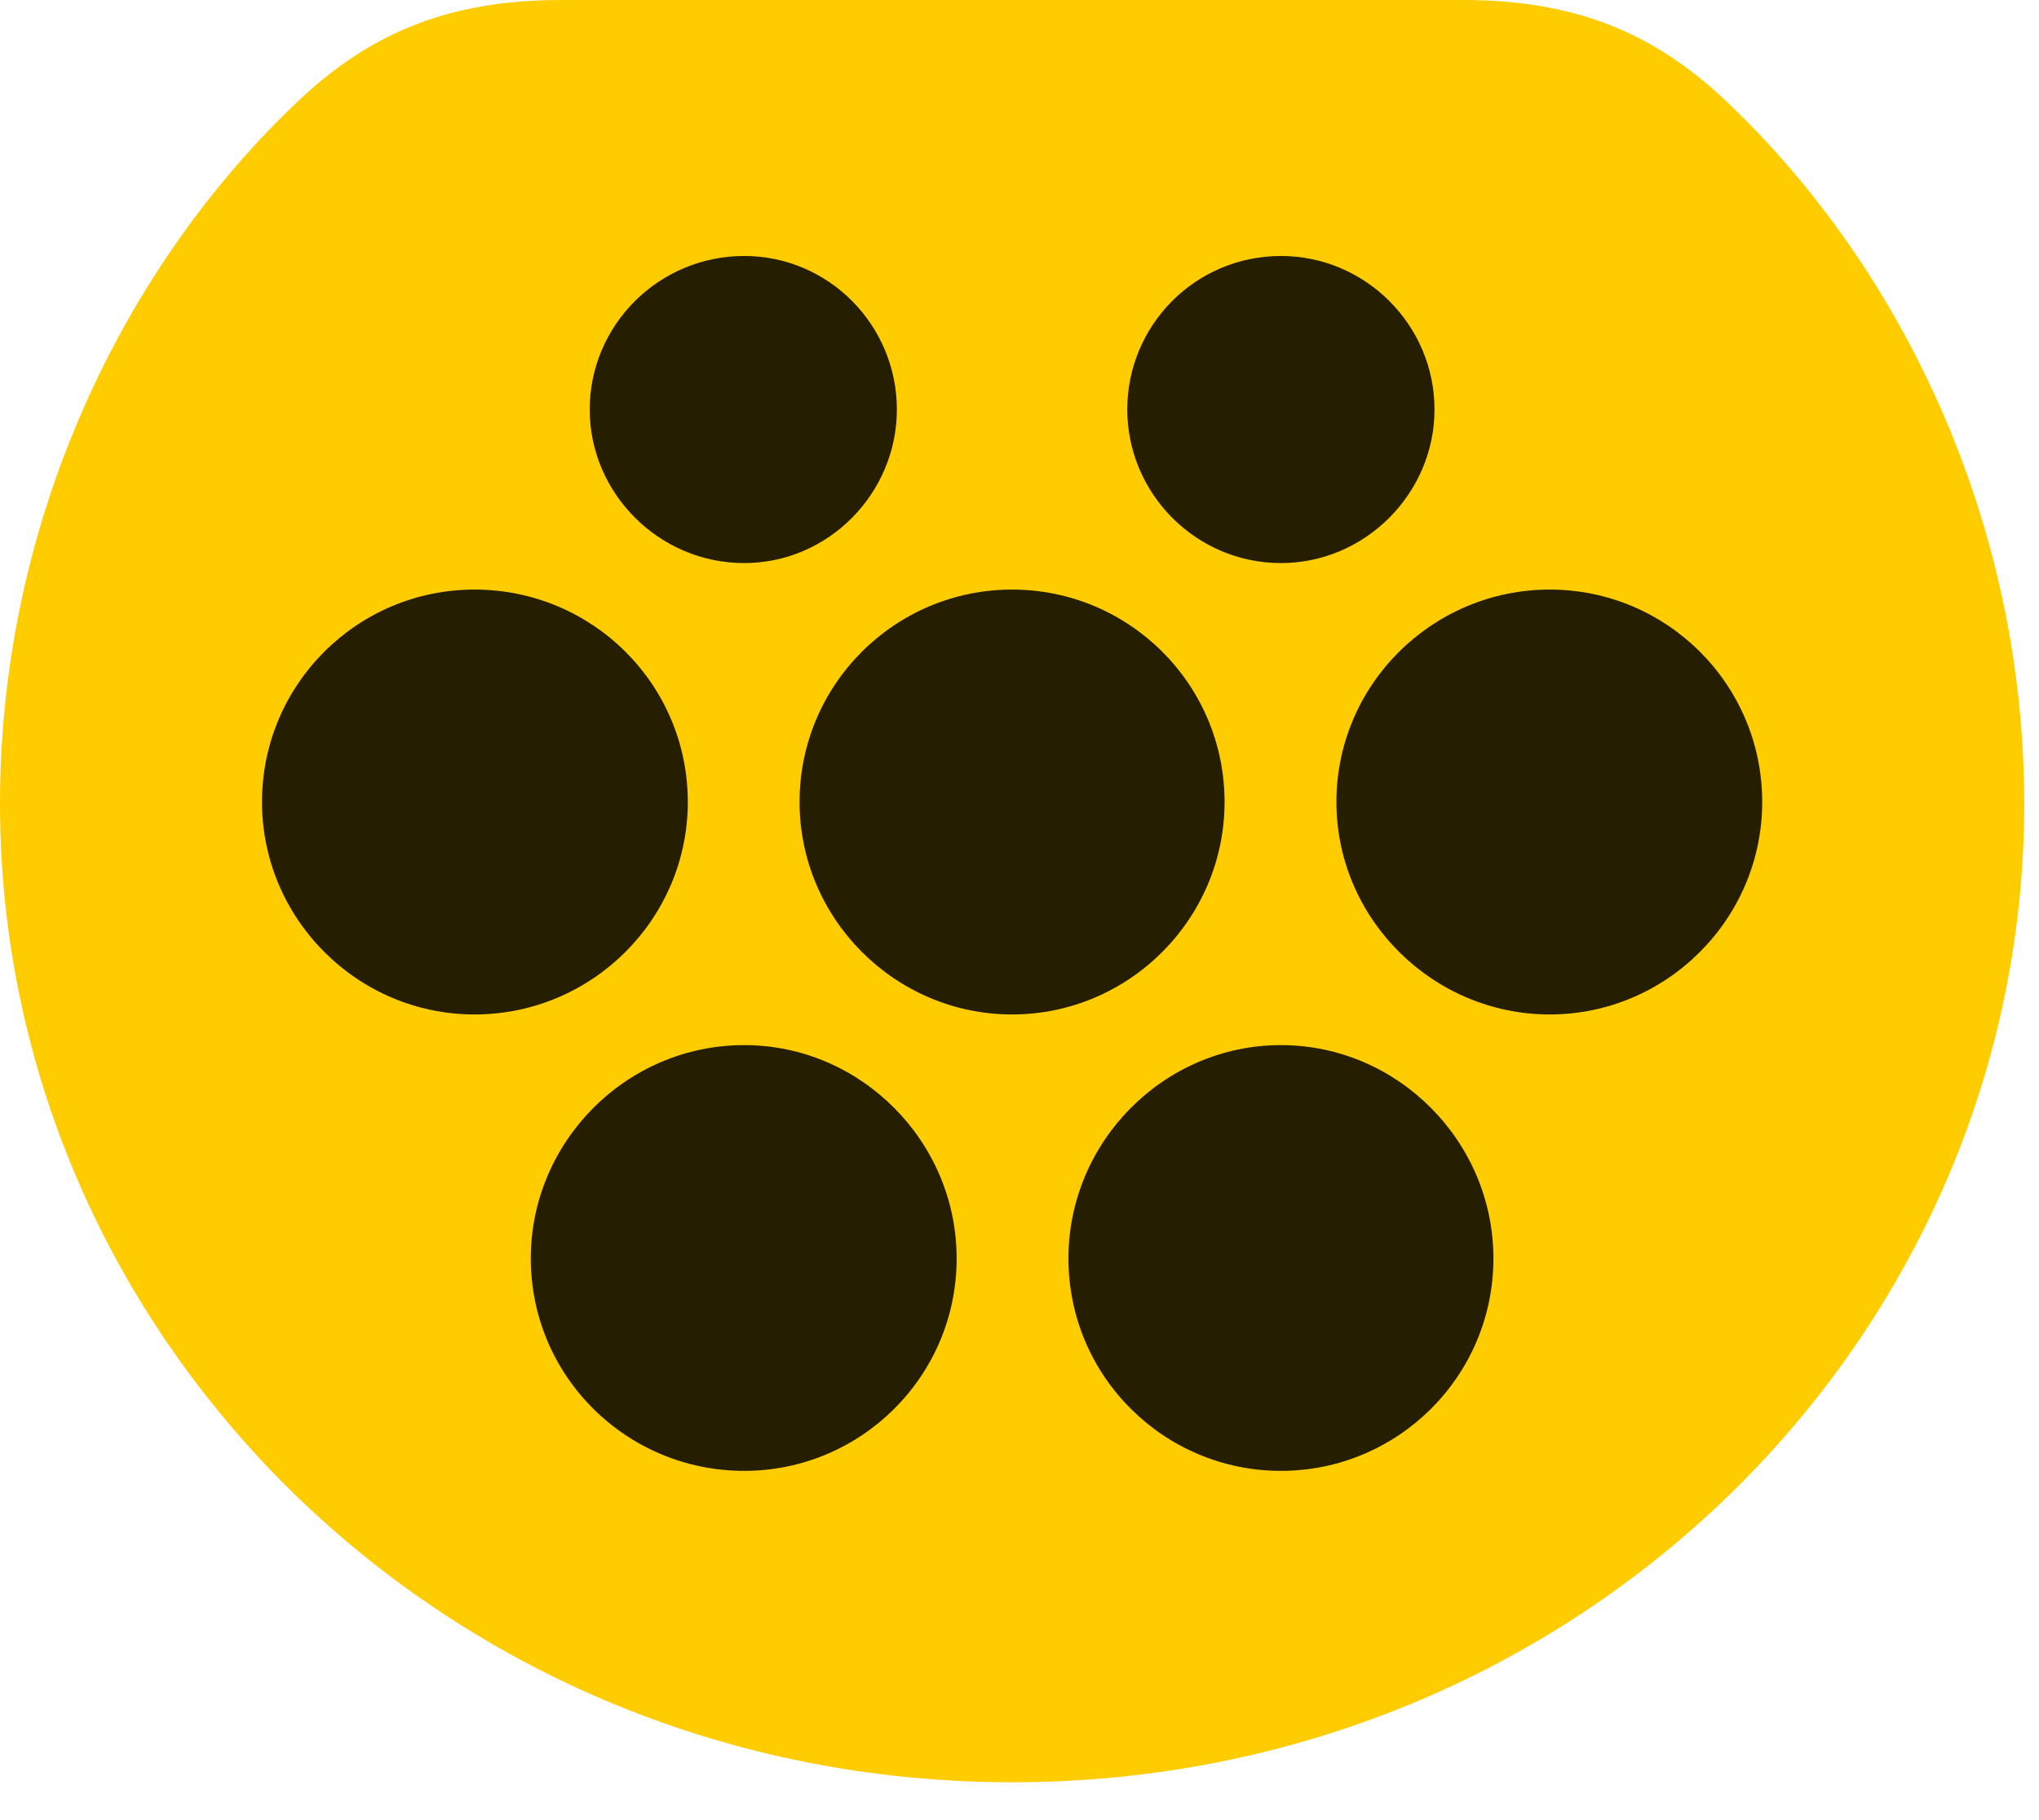 <svg width="28" height="25" viewBox="0 0 28 25" fill="none" xmlns="http://www.w3.org/2000/svg">
<path d="M13.898 24.48C21.691 24.48 27.797 18.375 27.797 11.039C27.797 7.16 26.109 3.656 23.684 1.371C22.676 0.422 21.586 0 20.086 0H7.711C6.211 0 5.121 0.422 4.113 1.371C1.688 3.656 0 7.16 0 11.039C0 18.375 6.117 24.48 13.898 24.48Z" fill="#FFCC00"/>
<path d="M10.219 7.734C9.047 7.734 8.098 6.773 8.098 5.625C8.098 4.465 9.047 3.516 10.219 3.516C11.379 3.516 12.316 4.465 12.316 5.625C12.316 6.773 11.379 7.734 10.219 7.734ZM17.59 7.734C16.418 7.734 15.48 6.773 15.48 5.625C15.48 4.465 16.418 3.516 17.59 3.516C18.75 3.516 19.699 4.465 19.699 5.625C19.699 6.773 18.75 7.734 17.59 7.734ZM6.516 13.934C4.91 13.934 3.598 12.621 3.598 11.016C3.598 9.398 4.91 8.098 6.516 8.098C8.133 8.098 9.445 9.398 9.445 11.016C9.445 12.621 8.133 13.934 6.516 13.934ZM13.898 13.934C12.293 13.934 10.98 12.621 10.98 11.016C10.98 9.398 12.293 8.098 13.898 8.098C15.504 8.098 16.816 9.398 16.816 11.016C16.816 12.621 15.504 13.934 13.898 13.934ZM21.281 13.934C19.676 13.934 18.352 12.621 18.352 11.016C18.352 9.398 19.676 8.098 21.281 8.098C22.887 8.098 24.199 9.398 24.199 11.016C24.199 12.621 22.887 13.934 21.281 13.934ZM10.219 20.203C8.602 20.203 7.289 18.902 7.289 17.285C7.289 15.68 8.602 14.355 10.219 14.355C11.824 14.355 13.137 15.68 13.137 17.285C13.137 18.902 11.824 20.203 10.219 20.203ZM17.59 20.203C15.984 20.203 14.672 18.902 14.672 17.285C14.672 15.68 15.984 14.355 17.59 14.355C19.195 14.355 20.508 15.68 20.508 17.285C20.508 18.902 19.195 20.203 17.59 20.203Z" fill="black" fill-opacity="0.85"/>
</svg>

